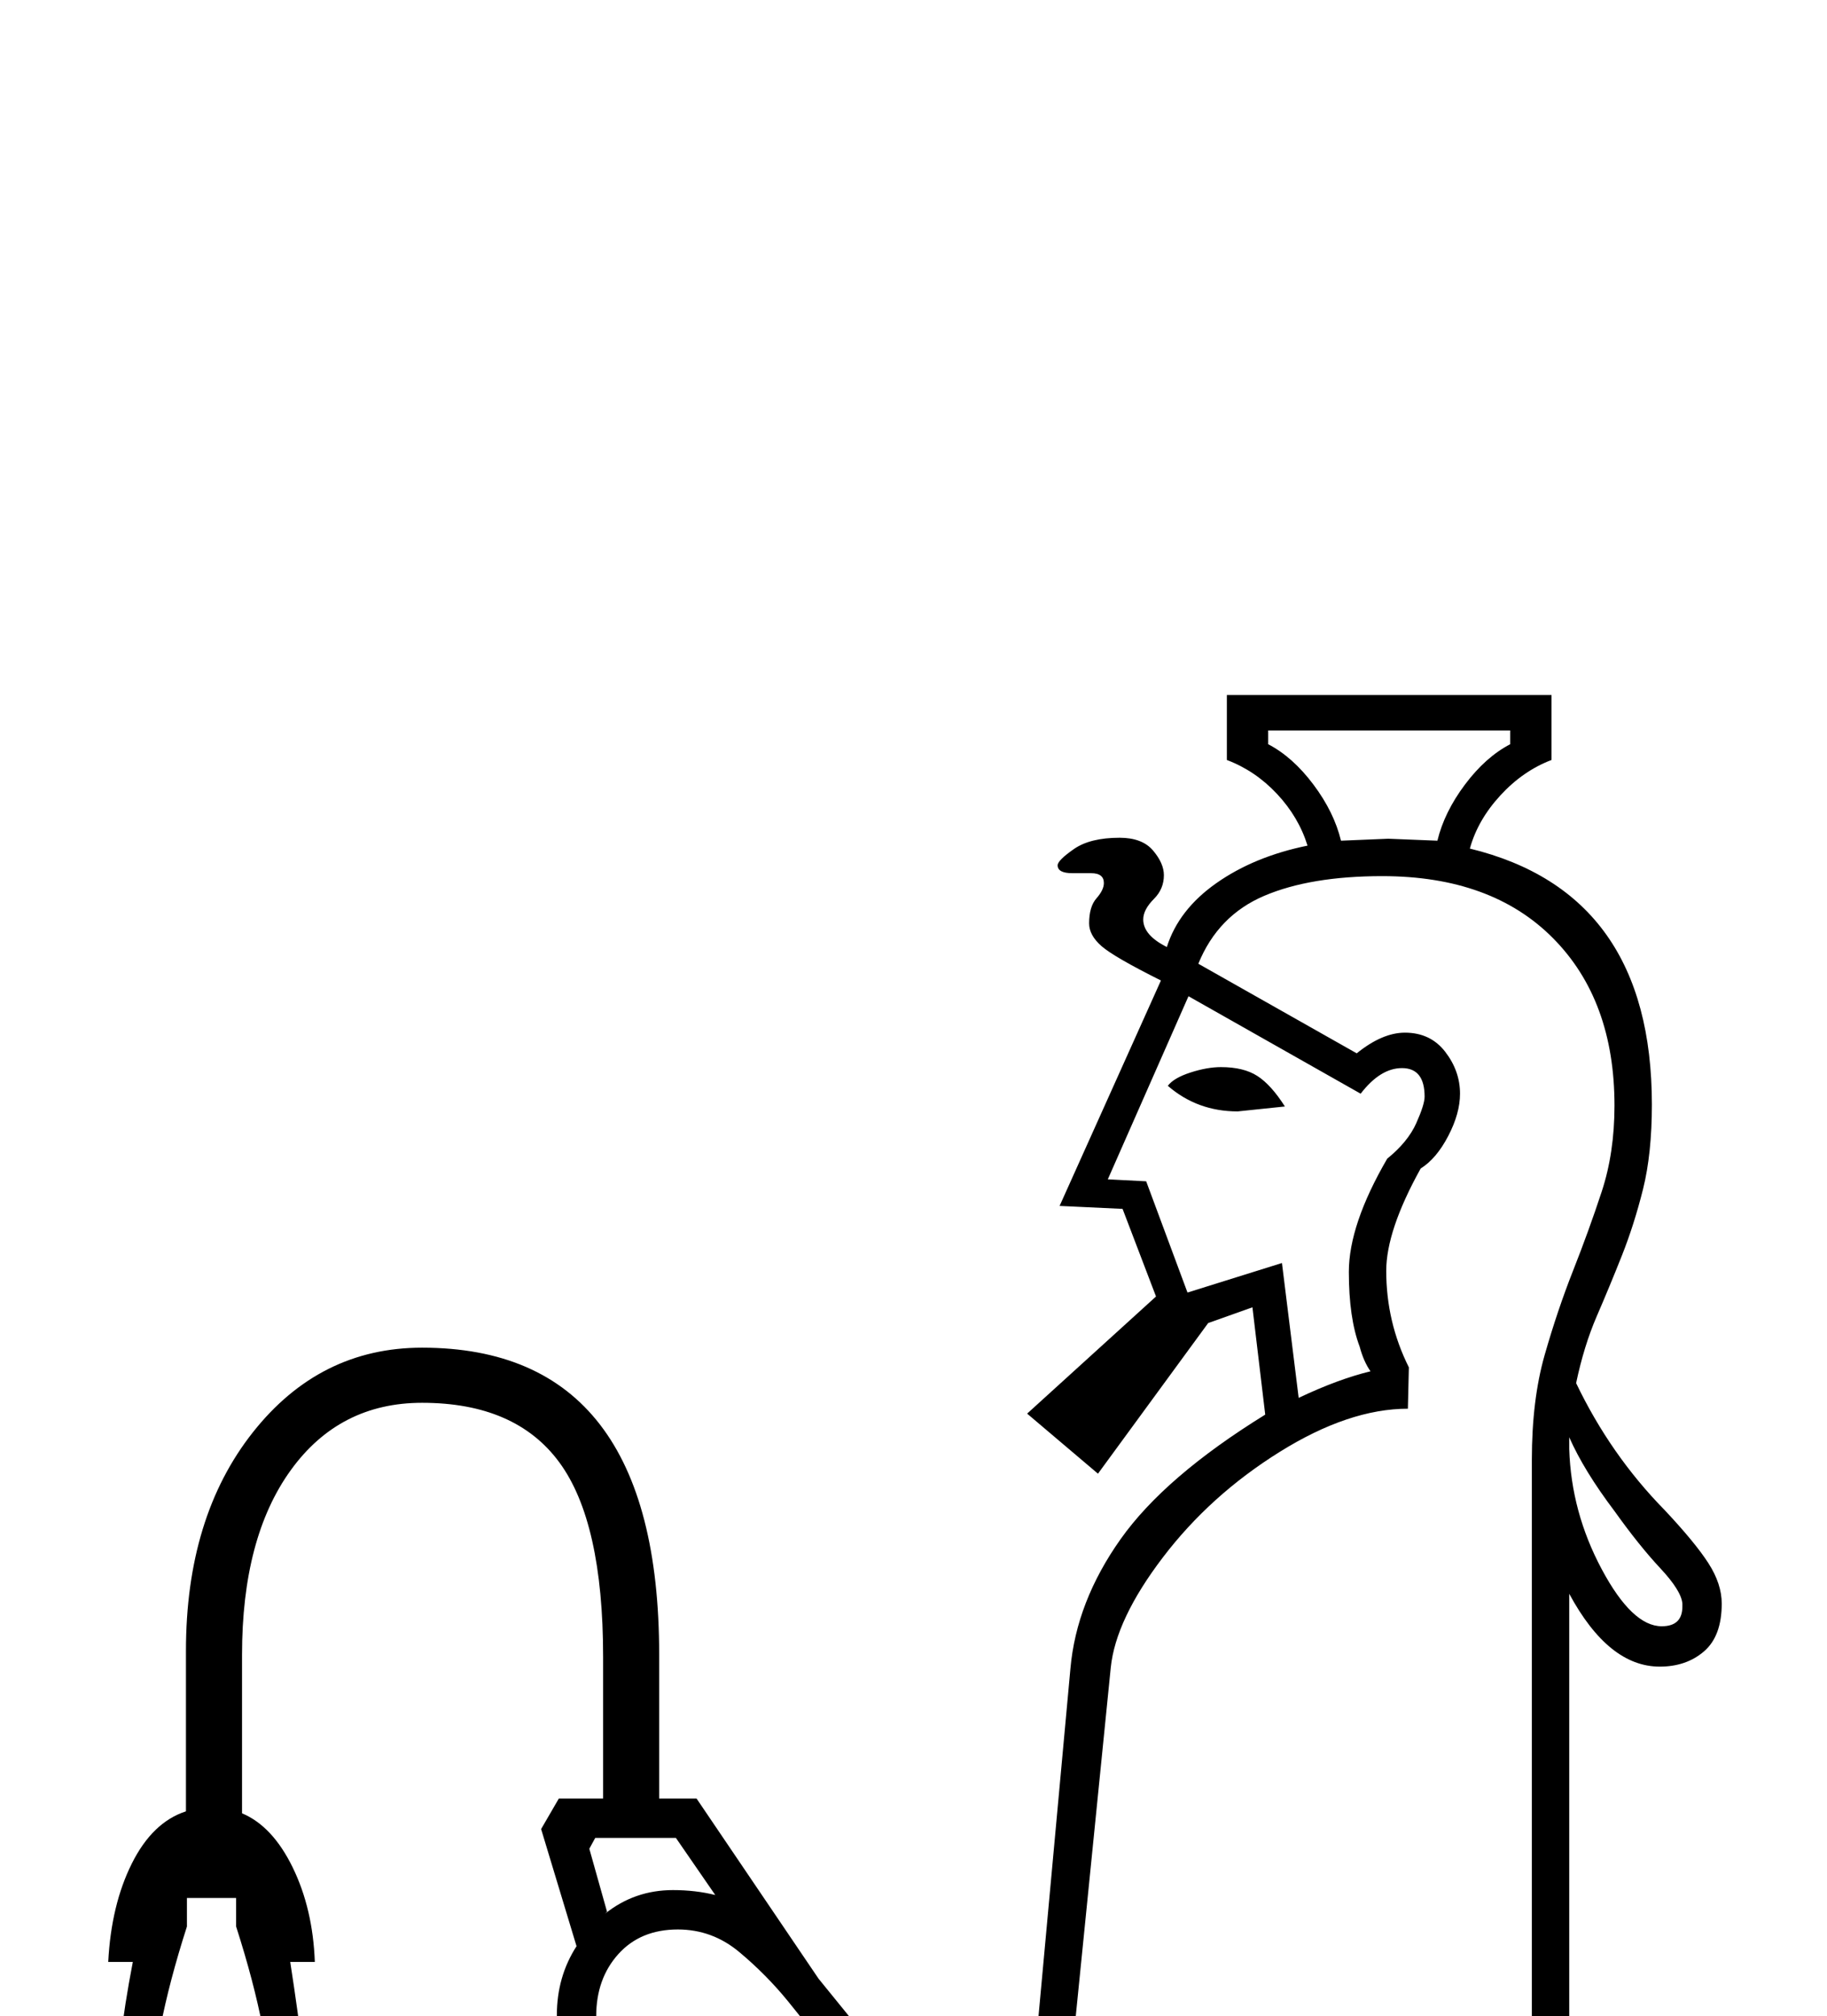 <?xml version="1.0" standalone="no"?>
<!DOCTYPE svg PUBLIC "-//W3C//DTD SVG 1.1//EN" "http://www.w3.org/Graphics/SVG/1.1/DTD/svg11.dtd" >
<svg xmlns="http://www.w3.org/2000/svg" xmlns:xlink="http://www.w3.org/1999/xlink" version="1.1" viewBox="-10 0 1857 2048">
  <g transform="scale(1, -1)" transform-origin="center">
   <path fill="currentColor"
d="M205 394q-37 0 -67 67t-30 153q0 62 17 150h-25q3 58 24 100t55 53v163q0 136 68 222t172 86q241 0 241 -312v-146h38l124 -183l204 -251l52 566q6 68 51 131.5t147 126.5l-13 109l-45 -16l-112 -153l-72 61l131 119l-34 89l-64 3l103 229q-48 24 -60.5 35t-12.5 23
q0 17 7.5 25.5t7.5 15.5q0 10 -13 10h-19q-15 0 -15 8q0 5 16.5 16.5t46.5 11.5q23 0 34 -13t11 -25q0 -14 -10 -24q-11 -11 -11 -21q0 -16 24 -28q12 38 50.5 65t92.5 38q-9 29 -31 52.5t-51 34.5v66h330v-66q-29 -11 -52 -36t-31 -54q185 -45 185 -260q0 -50 -9 -86
t-21.5 -67.5t-25.5 -61.5t-21 -68q35 -73 90 -129q31 -33 44.5 -54t13.5 -41q0 -33 -18 -48.5t-45 -15.5q-52 0 -92 74v-981l162 -68v-89h-1282v89l212 90l-100 385q-21 74 -21 146q0 39 20 70l-36 119l18 31h45v144q0 137 -44.5 197.5t-139.5 60.5q-84 0 -133.5 -68.5
t-49.5 -187.5v-161q31 -13 51.5 -55t22.5 -96h-25q17 -110 17 -150q0 -85 -30 -152.5t-67 -67.5zM1631 1634q0 107 -62.5 170t-173.5 63q-73 0 -120 -20t-67 -69l161 -91q26 21 49 21q26 0 41 -19.5t15 -42.5q0 -20 -12 -43t-28 -33q-35 -63 -35 -104q0 -52 23 -98l-1 -42
q-60 0 -130.5 -44t-118.5 -107t-53 -112l-63 -627l-25 -10l-240 298q-22 27 -49.5 50t-62.5 23q-38 0 -60.5 -25t-22.5 -63q0 -30 26 -151l101 -394l-218 -98v-26h1202v26l-160 70v1138q0 61 13 106.5t29 86t29 80t13 87.5zM1198 1745l-82 -186l39 -2l42 -113l96 30l17 -137
q40 19 73 27q-7 10 -11 25q-11 29 -11 76q0 48 39 115q21 17 29.5 36t8.5 27q0 29 -23 29q-22 0 -42 -26zM205 433q23 0 42 57.5t19 123.5q0 74 -36 186v29h-50v-29q-36 -112 -36 -186q0 -67 19 -124t42 -57zM1401 1905l50 -2q7 29 28 57t46 41v14h-246v-14q25 -13 46 -41
t28 -57zM1585 1285q2 -64 33 -122t61 -58q21 0 21 20v3q-1 13 -22.5 36t-46.5 58q-31 41 -46 75v-12zM674 837q23 0 43 -5l-40 58h-82l-6 -11l18 -64l-2 -2q30 24 69 24zM1296 1633l-48 -5q-41 0 -71 26q6 8 23 13.5t31 5.5q23 0 37 -9t28 -31z" />
  </g>

</svg>

